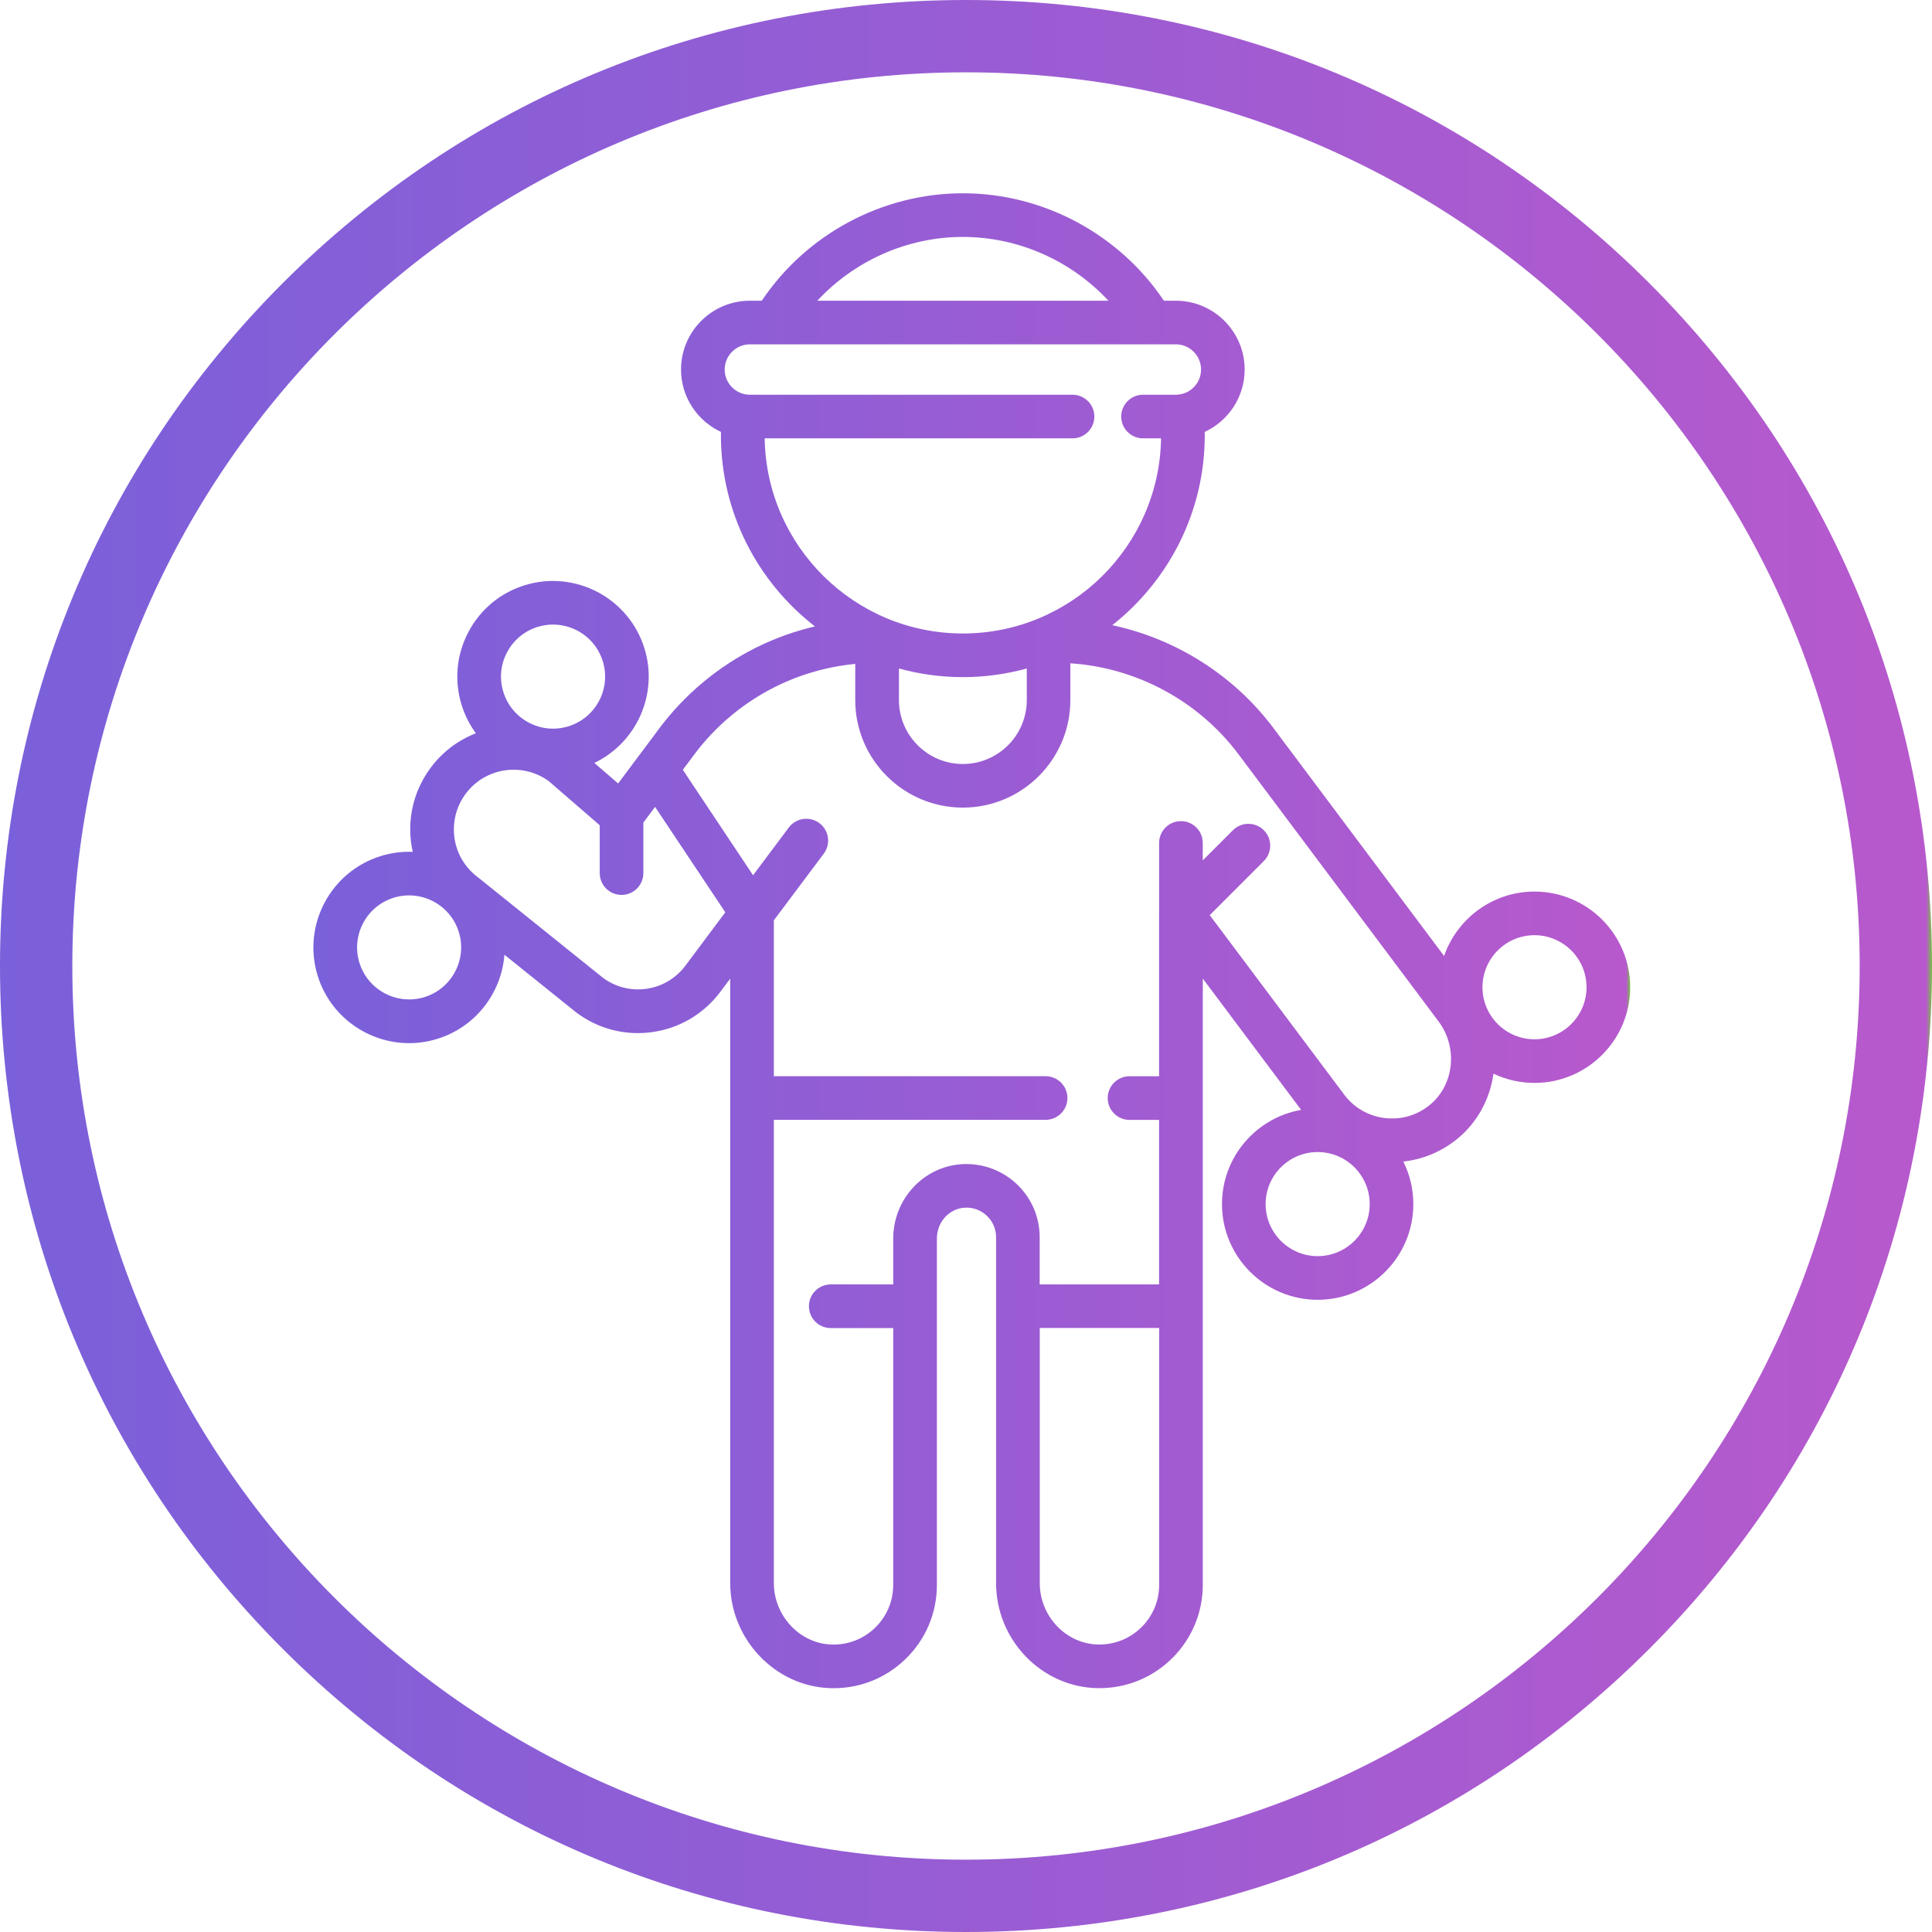 <svg width="74" height="74" viewBox="0 0 74 74" fill="none" xmlns="http://www.w3.org/2000/svg">
<path d="M58.775 34.149C57.174 34.149 55.81 35.182 55.312 36.616L48.774 27.884C47.257 25.86 45.042 24.469 42.603 23.946C44.757 22.248 46.145 19.618 46.145 16.669C46.145 16.626 46.142 16.586 46.142 16.544C47.045 16.125 47.673 15.213 47.673 14.154C47.673 12.701 46.491 11.518 45.037 11.518H44.58C42.869 8.968 39.962 7.403 36.879 7.403C33.796 7.403 30.888 8.968 29.178 11.518H28.721C27.268 11.518 26.085 12.7 26.085 14.154C26.085 15.212 26.714 16.125 27.615 16.544C27.615 16.586 27.613 16.627 27.613 16.669C27.613 19.645 29.026 22.297 31.214 23.993C30.426 24.178 29.659 24.454 28.937 24.816C27.499 25.537 26.229 26.597 25.264 27.884L23.676 30.009L22.765 29.222C24.373 28.453 25.224 26.599 24.687 24.845C24.096 22.913 22.043 21.822 20.111 22.412C19.174 22.698 18.406 23.332 17.947 24.197C17.487 25.061 17.391 26.052 17.677 26.988C17.8 27.389 17.987 27.758 18.227 28.086C17.562 28.345 16.96 28.786 16.503 29.397C15.986 30.089 15.712 30.908 15.712 31.768C15.712 32.059 15.745 32.347 15.809 32.628C15.409 32.613 15.001 32.661 14.597 32.785C12.665 33.376 11.573 35.429 12.164 37.361C12.646 38.938 14.102 39.955 15.67 39.955C16.025 39.955 16.385 39.903 16.74 39.794C18.222 39.341 19.208 38.027 19.321 36.568L22.056 38.767C22.064 38.773 22.072 38.779 22.078 38.784C22.92 39.415 23.955 39.679 24.996 39.53C26.036 39.381 26.956 38.835 27.586 37.994L27.968 37.485V60.629C27.968 62.778 29.68 64.585 31.783 64.659C32.867 64.698 33.895 64.306 34.674 63.553C35.456 62.801 35.885 61.788 35.885 60.703V50.042C35.885 50.038 35.886 50.034 35.886 50.03C35.886 50.025 35.886 50.022 35.885 50.017V47.44C35.885 46.816 36.347 46.297 36.938 46.258C37.271 46.235 37.584 46.351 37.819 46.587C38.034 46.801 38.152 47.085 38.152 47.387V60.632C38.152 62.816 39.897 64.623 42.043 64.66C42.065 64.66 42.086 64.66 42.108 64.66C43.167 64.66 44.159 64.251 44.911 63.5C45.657 62.751 46.07 61.757 46.07 60.701V37.482L49.836 42.511C48.116 42.812 46.805 44.315 46.805 46.12C46.805 48.141 48.448 49.785 50.469 49.785C52.49 49.785 54.134 48.141 54.134 46.12C54.134 45.535 53.995 44.981 53.75 44.49C54.494 44.409 55.202 44.118 55.801 43.634C56.593 42.996 57.069 42.087 57.204 41.124C57.681 41.351 58.213 41.478 58.775 41.478C60.796 41.478 62.44 39.835 62.44 37.814C62.44 35.793 60.796 34.149 58.775 34.149ZM34.432 25.605C35.212 25.818 36.033 25.936 36.88 25.936C37.727 25.936 38.548 25.819 39.328 25.605V26.815C39.328 28.166 38.229 29.263 36.88 29.263C35.529 29.263 34.432 28.166 34.432 26.815V25.605ZM36.88 9.075C39.007 9.075 41.032 9.985 42.456 11.519H31.304C32.728 9.985 34.753 9.075 36.88 9.075ZM29.289 16.79H41.08C41.542 16.79 41.916 16.416 41.916 15.954C41.916 15.493 41.542 15.119 41.08 15.119H28.722C28.19 15.119 27.757 14.686 27.757 14.154C27.757 13.622 28.19 13.189 28.722 13.189H45.038C45.57 13.189 46.003 13.622 46.003 14.154C46.003 14.686 45.57 15.119 45.038 15.119H43.781C43.319 15.119 42.945 15.493 42.945 15.954C42.945 16.416 43.319 16.79 43.781 16.79H44.471C44.406 20.922 41.027 24.264 36.88 24.264C32.733 24.264 29.353 20.922 29.289 16.79ZM19.424 24.98C19.673 24.511 20.092 24.165 20.601 24.009C20.795 23.951 20.99 23.922 21.183 23.922C22.036 23.922 22.828 24.475 23.09 25.332C23.412 26.383 22.817 27.5 21.767 27.821C21.258 27.977 20.719 27.925 20.248 27.674C19.778 27.425 19.433 27.006 19.277 26.497C19.121 25.989 19.173 25.45 19.424 24.98ZM16.253 38.193C15.203 38.514 14.086 37.921 13.765 36.871C13.443 35.82 14.037 34.703 15.088 34.382C15.281 34.323 15.476 34.295 15.669 34.295C16.522 34.295 17.314 34.847 17.576 35.705C17.897 36.755 17.304 37.871 16.253 38.193ZM26.25 36.99C25.889 37.473 25.359 37.787 24.761 37.873C24.166 37.958 23.576 37.808 23.094 37.451L18.324 33.616C18.317 33.61 18.309 33.604 18.301 33.599C17.718 33.162 17.384 32.494 17.384 31.766C17.384 31.269 17.543 30.796 17.841 30.397C18.592 29.395 20.012 29.185 21.021 29.921L22.971 31.609V33.442C22.971 33.903 23.345 34.277 23.806 34.277C24.268 34.277 24.642 33.903 24.642 33.442V31.506L25.091 30.906L27.781 34.943L26.25 36.99ZM43.73 62.318C43.287 62.76 42.695 62.998 42.071 62.989C40.833 62.968 39.825 61.91 39.825 60.632V50.865H44.399V60.701C44.398 61.312 44.16 61.887 43.73 62.318ZM50.469 48.113C49.37 48.113 48.476 47.218 48.476 46.119C48.476 45.02 49.37 44.126 50.469 44.126C51.568 44.126 52.463 45.02 52.463 46.119C52.463 47.218 51.568 48.113 50.469 48.113ZM54.751 42.332C54.263 42.726 53.653 42.9 53.031 42.823C52.408 42.744 51.859 42.426 51.484 41.924L46.336 35.052L48.407 32.981C48.733 32.654 48.733 32.126 48.407 31.799C48.08 31.473 47.551 31.473 47.225 31.799L46.068 32.956V32.286C46.068 31.825 45.694 31.451 45.233 31.451C44.771 31.451 44.397 31.825 44.397 32.286V34.966C44.397 34.969 44.396 34.972 44.396 34.974V41.223H43.264C42.802 41.223 42.428 41.597 42.428 42.059C42.428 42.52 42.802 42.895 43.264 42.895H44.396V49.195H39.822V47.389C39.822 46.641 39.53 45.937 39 45.407C38.426 44.834 37.632 44.536 36.822 44.592C35.359 44.691 34.212 45.944 34.212 47.442V49.196H31.82C31.358 49.196 30.984 49.57 30.984 50.032C30.984 50.494 31.358 50.868 31.82 50.868H34.212V60.704C34.212 61.33 33.964 61.916 33.513 62.351C33.063 62.785 32.467 63.012 31.842 62.989C30.628 62.946 29.64 61.888 29.64 60.629V42.892H40.049C40.511 42.892 40.885 42.518 40.885 42.056C40.885 41.595 40.511 41.221 40.049 41.221H29.64V35.251L31.552 32.698C31.829 32.329 31.754 31.805 31.385 31.528C31.015 31.251 30.491 31.326 30.214 31.695L28.844 33.524L26.154 29.485L26.602 28.886C27.411 27.806 28.477 26.916 29.685 26.311C30.641 25.832 31.691 25.532 32.758 25.429V26.814C32.758 29.086 34.606 30.933 36.878 30.933C39.149 30.933 40.997 29.086 40.997 26.814V25.406C43.528 25.57 45.903 26.844 47.434 28.886L55.099 39.121C55.855 40.129 55.699 41.569 54.751 42.332ZM58.775 39.807C57.676 39.807 56.782 38.913 56.782 37.814C56.782 36.715 57.676 35.82 58.775 35.82C59.874 35.82 60.768 36.715 60.768 37.814C60.768 38.913 59.874 39.807 58.775 39.807Z" fill="url(#paint0_linear)"/>
<path d="M37 74C27.117 74 17.825 70.151 10.837 63.163C3.848 56.176 0 46.883 0 37C0 27.117 3.849 17.825 10.837 10.837C17.824 3.848 27.117 0 37 0C46.883 0 56.175 3.849 63.163 10.837C70.152 17.824 74 27.117 74 37C74 46.883 70.152 56.175 63.163 63.163C56.175 70.152 46.883 74 37 74ZM37 2.77C18.125 2.77 2.77 18.125 2.77 37C2.77 55.874 18.125 71.23 37 71.23C55.874 71.23 71.23 55.874 71.23 37C71.23 18.125 55.874 2.77 37 2.77Z" fill="url(#paint1_linear)"/>
<defs>
<linearGradient id="paint0_linear" x1="12.005" y1="36.032" x2="62.44" y2="36.032" gradientUnits="userSpaceOnUse">
<stop stop-color="#7A60DA"/>
<stop offset="0.997" stop-color="#B759CD"/>
<stop offset="1" stop-color="#77C043"/>
</linearGradient>
<linearGradient id="paint1_linear" x1="0" y1="37" x2="74" y2="37" gradientUnits="userSpaceOnUse">
<stop stop-color="#7A60DA"/>
<stop offset="0.997" stop-color="#B759CD"/>
<stop offset="1" stop-color="#77C043"/>
</linearGradient>
</defs>
</svg>
